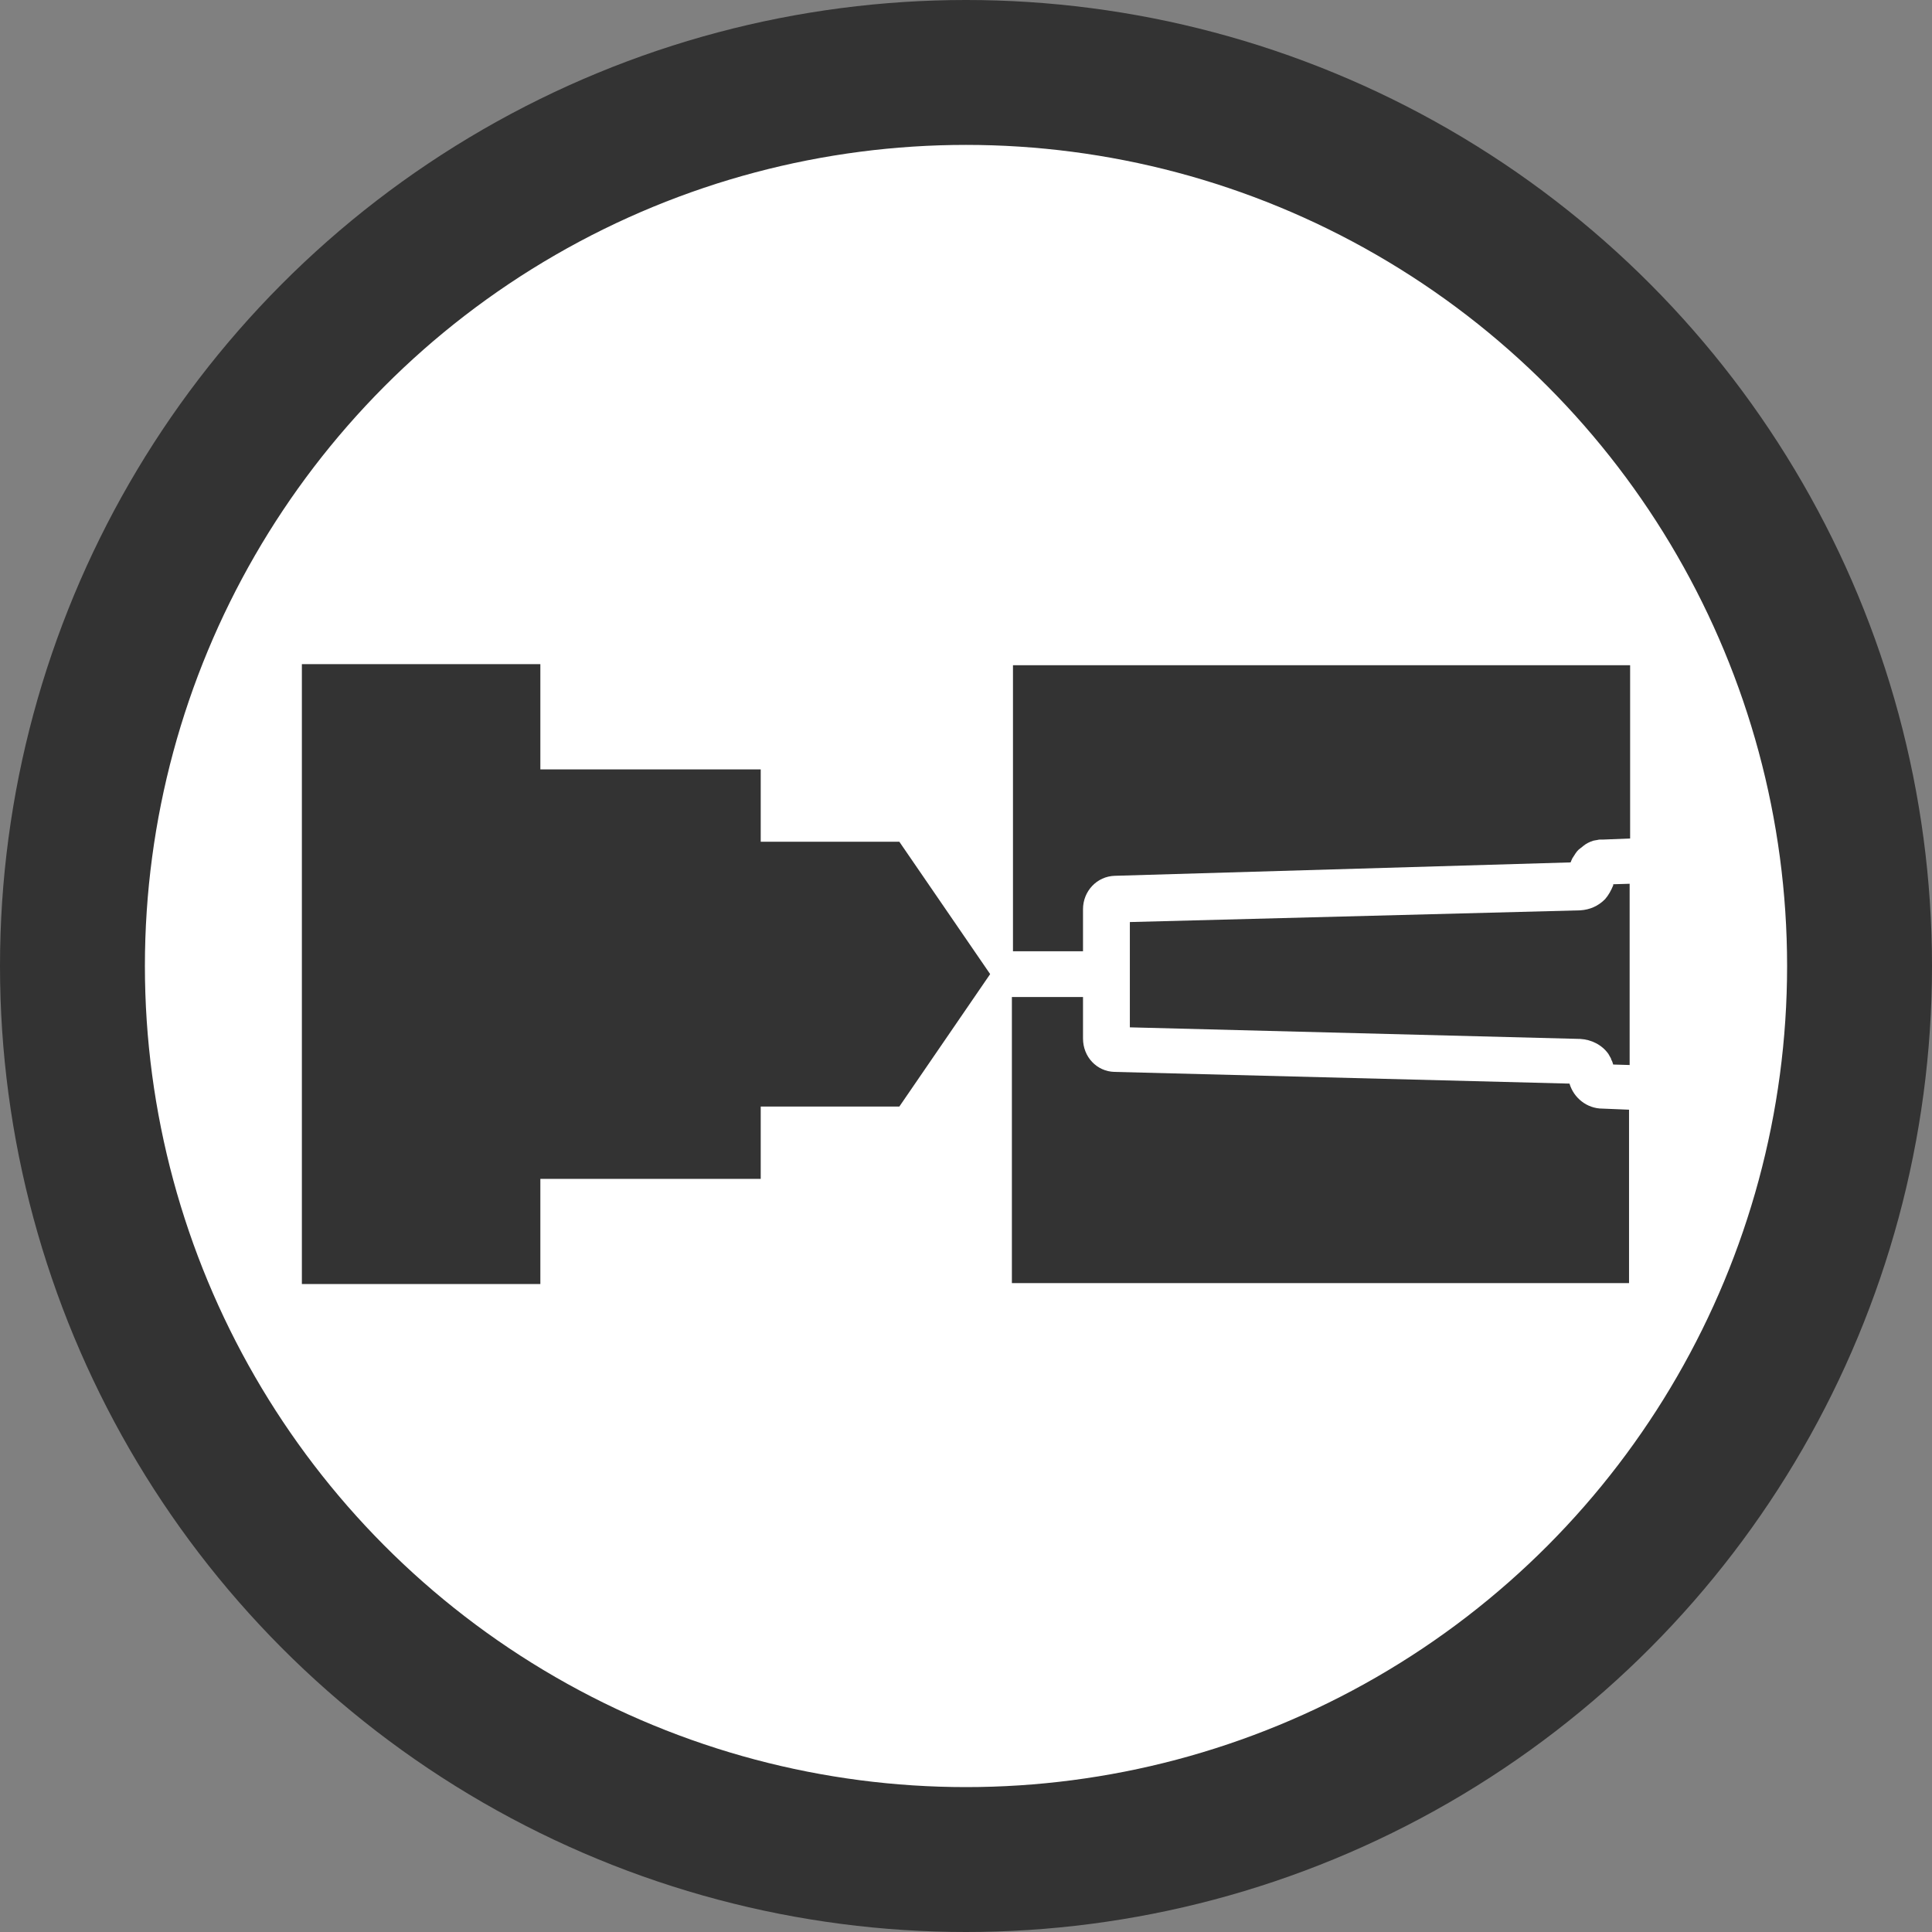 <svg width="16" height="16" viewBox="0 0 16 16" fill="none" xmlns="http://www.w3.org/2000/svg">
<rect x="0" y="0" width="16" height="16" fill="#808080" stroke="none"/>
<circle cx="8" cy="8" r="7.4" fill="white" stroke="#333333" stroke-width="1.2"/>
<path d="M12.998 8.974L9.229 8.877C9.084 8.873 8.969 8.754 8.969 8.6V8.257H8.38V10.626H13.491V9.19L13.271 9.181C13.143 9.181 13.033 9.093 12.998 8.974Z" fill="#333333"/>
<path d="M13.36 7.332C13.342 7.376 13.32 7.415 13.293 7.446C13.236 7.504 13.166 7.534 13.087 7.539L9.357 7.636V8.508L13.087 8.604C13.179 8.609 13.267 8.653 13.32 8.728L13.342 8.767C13.342 8.772 13.346 8.781 13.351 8.789L13.36 8.816L13.496 8.82V7.319L13.36 7.323C13.36 7.327 13.36 7.327 13.36 7.332Z" fill="#333333"/>
<path d="M8.38 7.878H8.969V7.53C8.969 7.38 9.084 7.257 9.233 7.253L13.007 7.142L13.016 7.12C13.02 7.116 13.02 7.107 13.025 7.103C13.042 7.076 13.055 7.054 13.073 7.037L13.117 7.002C13.134 6.988 13.165 6.971 13.196 6.962L13.218 6.958C13.227 6.958 13.236 6.953 13.249 6.953H13.275L13.5 6.944V5.509H8.389V7.878H8.38Z" fill="#333333"/>
<path d="M6.3 6.971V6.372H4.475V5.5H2.5V10.634H4.475V9.763H6.3V9.164H7.448L8.2 8.067L7.448 6.971H6.3Z" fill="#333333"/>
</svg>
